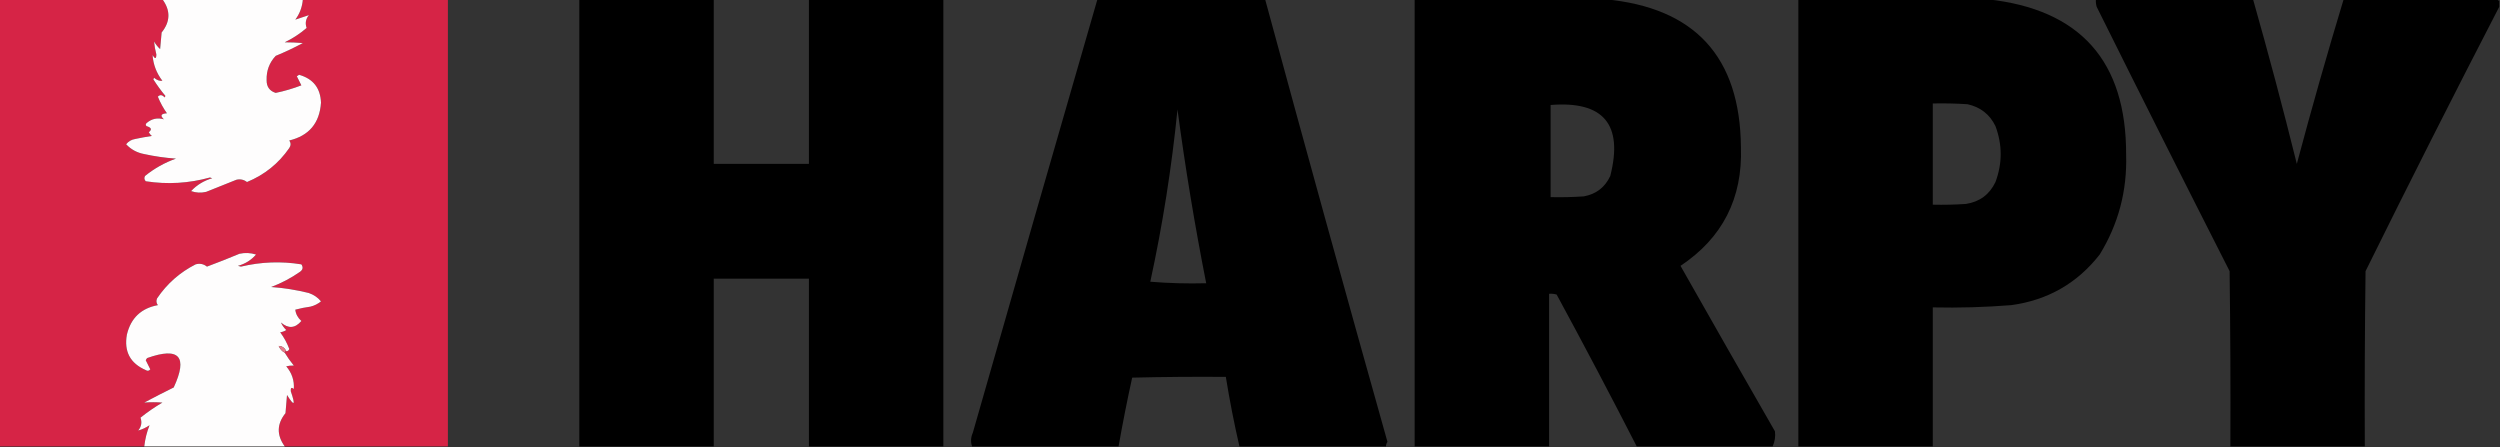 <?xml version="1.0" encoding="UTF-8"?>
<!DOCTYPE svg PUBLIC "-//W3C//DTD SVG 1.1//EN" "http://www.w3.org/Graphics/SVG/1.1/DTD/svg11.dtd">
<svg xmlns="http://www.w3.org/2000/svg" version="1.1" width="1655px" height="296px" style="shape-rendering:geometricPrecision; text-rendering:geometricPrecision; image-rendering:optimizeQuality; fill-rule:evenodd; clip-rule:evenodd" xmlns:xlink="http://www.w3.org/1999/xlink">
<rect width="100%" height="100%" fill="#333333" stroke="none"/>
<g><path style="opacity:1" fill="#d62446" d="M -0.5,-0.5 C 35.5,-0.5 71.5,-0.5 107.5,-0.5C 112.983,6.967 112.816,14.3 107,21.5C 106.667,25.167 106.333,28.833 106,32.5C 104.426,31.016 103.093,29.349 102,27.5C 102.233,30.29 102.733,33.123 103.5,36C 103.501,39.043 102.668,39.21 101,36.5C 101.444,42.738 103.611,48.405 107.5,53.5C 105.704,53.731 103.871,53.065 102,51.5C 101.833,51.833 101.667,52.167 101.5,52.5C 103.922,56.344 106.589,60.011 109.5,63.5C 109.333,63.833 109.167,64.167 109,64.5C 107.373,62.688 105.873,62.521 104.5,64C 106.082,67.91 108.082,71.576 110.5,75C 106.517,75.23 105.851,76.563 108.5,79C 104.244,77.738 100.411,78.572 97,81.5C 96.333,82.167 96.333,82.833 97,83.5C 100.248,84.442 100.748,85.775 98.5,87.5C 98.977,88.478 99.643,89.311 100.5,90C 96.814,90.559 93.147,91.225 89.5,92C 87.003,92.412 85.003,93.578 83.5,95.5C 86.729,98.95 90.729,101.117 95.5,102C 102.426,103.519 109.426,104.519 116.5,105C 108.971,107.679 102.137,111.512 96,116.5C 95.316,117.784 95.483,118.951 96.5,120C 110.817,122.211 124.984,121.378 139,117.5C 139.5,117.667 140,117.833 140.5,118C 134.997,119.579 130.33,122.413 126.5,126.5C 129.784,127.657 133.118,127.824 136.5,127C 143.167,124.333 149.833,121.667 156.5,119C 159.076,118.394 161.41,118.894 163.5,120.5C 175.084,115.744 184.418,108.244 191.5,98C 192.649,96.27 192.649,94.604 191.5,93C 204.587,89.847 211.587,81.514 212.5,68C 212.176,58.339 207.343,52.172 198,49.5C 197.5,49.833 197,50.167 196.5,50.5C 197.5,52.5 198.5,54.5 199.5,56.5C 193.996,58.627 188.33,60.294 182.5,61.5C 178.441,60.212 176.441,57.379 176.5,53C 176.328,46.785 178.328,41.452 182.5,37C 188.698,34.442 194.698,31.608 200.5,28.5C 196.567,28.17 192.567,28.003 188.5,28C 193.761,25.455 198.594,22.288 203,18.5C 201.887,15.431 202.387,12.598 204.5,10C 201.5,11 198.5,12 195.5,13C 198.453,9.051 200.12,4.551 200.5,-0.5C 232.5,-0.5 264.5,-0.5 296.5,-0.5C 296.5,98.167 296.5,196.833 296.5,295.5C 260.5,295.5 224.5,295.5 188.5,295.5C 183.067,288.003 183.234,280.67 189,273.5C 189.333,269.5 189.667,265.5 190,261.5C 194.906,269.285 195.739,268.451 192.5,259C 192.318,256.696 192.984,256.196 194.5,257.5C 194.924,251.968 193.257,246.968 189.5,242.5C 191.021,242.12 192.687,241.954 194.5,242C 192.28,239.287 190.28,236.454 188.5,233.5C 188.5,232.833 188.833,232.5 189.5,232.5C 190.497,232.53 191.164,232.03 191.5,231C 190.015,227.029 188.015,223.362 185.5,220C 186.938,219.781 188.271,219.281 189.5,218.5C 187.877,216.887 186.71,215.22 186,213.5C 190.876,217.713 195.376,217.379 199.5,212.5C 197.12,210.316 195.786,207.816 195.5,205C 198.789,204.118 202.123,203.452 205.5,203C 208.112,202.361 210.446,201.194 212.5,199.5C 210.393,196.939 207.726,195.106 204.5,194C 196.296,191.932 187.963,190.599 179.5,190C 186.276,187.446 192.609,184.113 198.5,180C 200.527,178.604 200.86,176.938 199.5,175C 186.122,172.835 172.789,173.335 159.5,176.5C 158.833,176.333 158.167,176.167 157.5,176C 162.313,174.688 166.313,172.188 169.5,168.5C 165.878,167.341 162.211,167.175 158.5,168C 151.389,170.972 144.223,173.805 137,176.5C 134.775,174.722 132.275,174.222 129.5,175C 119.054,180.305 110.554,187.805 104,197.5C 103.28,199.112 103.446,200.612 104.5,202C 93.448,204.052 86.614,210.552 84,221.5C 82.01,232.691 86.177,240.524 96.5,245C 97.635,245.749 98.635,245.583 99.5,244.5C 98.5,242.5 97.5,240.5 96.5,238.5C 96.709,237.914 97.043,237.414 97.5,237C 118.674,229.51 124.507,236.01 115,256.5C 108.399,259.748 101.899,263.081 95.5,266.5C 99.434,266.2 103.434,266.2 107.5,266.5C 102.477,269.439 97.644,272.772 93,276.5C 94.113,279.569 93.613,282.402 91.5,285C 94.051,284.313 96.551,283.146 99,281.5C 97.242,285.865 96.075,290.531 95.5,295.5C 63.5,295.5 31.5,295.5 -0.5,295.5C -0.5,196.833 -0.5,98.167 -0.5,-0.5 Z"/></g>
<g><path style="opacity:1" fill="#fefdfd" d="M 107.5,-0.5 C 138.5,-0.5 169.5,-0.5 200.5,-0.5C 200.12,4.551 198.453,9.051 195.5,13C 198.5,12 201.5,11 204.5,10C 202.387,12.598 201.887,15.431 203,18.5C 198.594,22.288 193.761,25.455 188.5,28C 192.567,28.003 196.567,28.17 200.5,28.5C 194.698,31.608 188.698,34.442 182.5,37C 178.328,41.452 176.328,46.785 176.5,53C 176.441,57.379 178.441,60.212 182.5,61.5C 188.33,60.294 193.996,58.627 199.5,56.5C 198.5,54.5 197.5,52.5 196.5,50.5C 197,50.167 197.5,49.833 198,49.5C 207.343,52.172 212.176,58.339 212.5,68C 211.587,81.514 204.587,89.847 191.5,93C 192.649,94.604 192.649,96.27 191.5,98C 184.418,108.244 175.084,115.744 163.5,120.5C 161.41,118.894 159.076,118.394 156.5,119C 149.833,121.667 143.167,124.333 136.5,127C 133.118,127.824 129.784,127.657 126.5,126.5C 130.33,122.413 134.997,119.579 140.5,118C 140,117.833 139.5,117.667 139,117.5C 124.984,121.378 110.817,122.211 96.5,120C 95.483,118.951 95.316,117.784 96,116.5C 102.137,111.512 108.971,107.679 116.5,105C 109.426,104.519 102.426,103.519 95.5,102C 90.729,101.117 86.729,98.95 83.5,95.5C 85.003,93.578 87.003,92.412 89.5,92C 93.147,91.225 96.814,90.559 100.5,90C 99.643,89.311 98.977,88.478 98.5,87.5C 100.748,85.775 100.248,84.442 97,83.5C 96.333,82.833 96.333,82.167 97,81.5C 100.411,78.572 104.244,77.738 108.5,79C 105.851,76.563 106.517,75.23 110.5,75C 108.082,71.576 106.082,67.91 104.5,64C 105.873,62.521 107.373,62.688 109,64.5C 109.167,64.167 109.333,63.833 109.5,63.5C 106.589,60.011 103.922,56.344 101.5,52.5C 101.667,52.167 101.833,51.833 102,51.5C 103.871,53.065 105.704,53.731 107.5,53.5C 103.611,48.405 101.444,42.738 101,36.5C 102.668,39.21 103.501,39.043 103.5,36C 102.733,33.123 102.233,30.29 102,27.5C 103.093,29.349 104.426,31.016 106,32.5C 106.333,28.833 106.667,25.167 107,21.5C 112.816,14.3 112.983,6.967 107.5,-0.5 Z"/></g>
<g><path style="opacity:0.995" fill="#000000" d="M 383.5,-0.5 C 413.167,-0.5 442.833,-0.5 472.5,-0.5C 472.5,35.833 472.5,72.167 472.5,108.5C 493.5,108.5 514.5,108.5 535.5,108.5C 535.5,72.167 535.5,35.833 535.5,-0.5C 565.167,-0.5 594.833,-0.5 624.5,-0.5C 624.5,98.167 624.5,196.833 624.5,295.5C 594.833,295.5 565.167,295.5 535.5,295.5C 535.5,258.5 535.5,221.5 535.5,184.5C 514.5,184.5 493.5,184.5 472.5,184.5C 472.5,221.5 472.5,258.5 472.5,295.5C 442.833,295.5 413.167,295.5 383.5,295.5C 383.5,196.833 383.5,98.167 383.5,-0.5 Z"/></g>
<g><path style="opacity:0.994" fill="#000000" d="M 726.5,-0.5 C 763.5,-0.5 800.5,-0.5 837.5,-0.5C 864.029,97.279 891.029,194.946 918.5,292.5C 917.873,293.417 917.539,294.417 917.5,295.5C 885.167,295.5 852.833,295.5 820.5,295.5C 816.992,280.294 813.992,264.961 811.5,249.5C 790.831,249.333 770.164,249.5 749.5,250C 746.185,265.078 743.185,280.244 740.5,295.5C 708.167,295.5 675.833,295.5 643.5,295.5C 642.476,292.527 642.643,289.527 644,286.5C 671.352,190.754 698.852,95.087 726.5,-0.5 Z M 779.5,72.5 C 784.623,110.904 790.956,149.237 798.5,187.5C 786.149,187.832 773.815,187.499 761.5,186.5C 769.665,148.844 775.665,110.844 779.5,72.5 Z"/></g>
<g><path style="opacity:0.994" fill="#000000" d="M 936.5,-0.5 C 978.5,-0.5 1020.5,-0.5 1062.5,-0.5C 1121.99,4.989 1151.99,37.656 1152.5,97.5C 1153.65,131.297 1140.32,157.464 1112.5,176C 1133.21,212.581 1154.04,249.081 1175,285.5C 1175.46,288.962 1174.96,292.296 1173.5,295.5C 1143.5,295.5 1113.5,295.5 1083.5,295.5C 1066.23,261.79 1048.56,228.29 1030.5,195C 1028.87,194.506 1027.2,194.34 1025.5,194.5C 1025.5,228.167 1025.5,261.833 1025.5,295.5C 995.833,295.5 966.167,295.5 936.5,295.5C 936.5,196.833 936.5,98.167 936.5,-0.5 Z M 1026.5,69.5 C 1061.52,66.696 1074.69,82.363 1066,116.5C 1062.5,123.993 1056.67,128.493 1048.5,130C 1041.17,130.5 1033.84,130.666 1026.5,130.5C 1026.5,110.167 1026.5,89.833 1026.5,69.5 Z"/></g>
<g><path style="opacity:0.993" fill="#000000" d="M 1190.5,-0.5 C 1232.17,-0.5 1273.83,-0.5 1315.5,-0.5C 1377.05,6.056 1407.71,40.389 1407.5,102.5C 1408.21,126.326 1402.38,148.326 1390,168.5C 1375.14,187.519 1355.64,198.685 1331.5,202C 1314.2,203.378 1296.87,203.878 1279.5,203.5C 1279.5,234.167 1279.5,264.833 1279.5,295.5C 1249.83,295.5 1220.17,295.5 1190.5,295.5C 1190.5,196.833 1190.5,98.167 1190.5,-0.5 Z M 1279.5,68.5 C 1287.17,68.334 1294.84,68.5 1302.5,69C 1311.03,70.871 1317.2,75.704 1321,83.5C 1325.6,95.849 1325.6,108.182 1321,120.5C 1317.09,128.737 1310.59,133.571 1301.5,135C 1294.17,135.5 1286.84,135.666 1279.5,135.5C 1279.5,113.167 1279.5,90.833 1279.5,68.5 Z"/></g>
<g><path style="opacity:0.994" fill="#000000" d="M 1387.5,-0.5 C 1422.17,-0.5 1456.83,-0.5 1491.5,-0.5C 1501.77,35.654 1511.44,71.987 1520.5,108.5C 1530.23,71.969 1540.57,35.636 1551.5,-0.5C 1585.5,-0.5 1619.5,-0.5 1653.5,-0.5C 1653.5,0.167 1653.83,0.5 1654.5,0.5C 1654.5,1.833 1654.5,3.167 1654.5,4.5C 1624.52,62.461 1595.02,120.795 1566,179.5C 1565.5,218.165 1565.33,256.832 1565.5,295.5C 1535.83,295.5 1506.17,295.5 1476.5,295.5C 1476.67,256.832 1476.5,218.165 1476,179.5C 1446.41,121.322 1417.08,62.989 1388,4.5C 1387.51,2.866 1387.34,1.199 1387.5,-0.5 Z"/></g>
<g><path style="opacity:1" fill="#fefdfd" d="M 189.5,232.5 C 188.438,230.243 186.772,229.077 184.5,229C 185.328,230.992 186.661,232.492 188.5,233.5C 190.28,236.454 192.28,239.287 194.5,242C 192.687,241.954 191.021,242.12 189.5,242.5C 193.257,246.968 194.924,251.968 194.5,257.5C 192.984,256.196 192.318,256.696 192.5,259C 195.739,268.451 194.906,269.285 190,261.5C 189.667,265.5 189.333,269.5 189,273.5C 183.234,280.67 183.067,288.003 188.5,295.5C 157.5,295.5 126.5,295.5 95.5,295.5C 96.075,290.531 97.242,285.865 99,281.5C 96.551,283.146 94.051,284.313 91.5,285C 93.613,282.402 94.113,279.569 93,276.5C 97.644,272.772 102.477,269.439 107.5,266.5C 103.434,266.2 99.434,266.2 95.5,266.5C 101.899,263.081 108.399,259.748 115,256.5C 124.507,236.01 118.674,229.51 97.5,237C 97.043,237.414 96.709,237.914 96.5,238.5C 97.5,240.5 98.5,242.5 99.5,244.5C 98.635,245.583 97.635,245.749 96.5,245C 86.177,240.524 82.01,232.691 84,221.5C 86.614,210.552 93.448,204.052 104.5,202C 103.446,200.612 103.28,199.112 104,197.5C 110.554,187.805 119.054,180.305 129.5,175C 132.275,174.222 134.775,174.722 137,176.5C 144.223,173.805 151.389,170.972 158.5,168C 162.211,167.175 165.878,167.341 169.5,168.5C 166.313,172.188 162.313,174.688 157.5,176C 158.167,176.167 158.833,176.333 159.5,176.5C 172.789,173.335 186.122,172.835 199.5,175C 200.86,176.938 200.527,178.604 198.5,180C 192.609,184.113 186.276,187.446 179.5,190C 187.963,190.599 196.296,191.932 204.5,194C 207.726,195.106 210.393,196.939 212.5,199.5C 210.446,201.194 208.112,202.361 205.5,203C 202.123,203.452 198.789,204.118 195.5,205C 195.786,207.816 197.12,210.316 199.5,212.5C 195.376,217.379 190.876,217.713 186,213.5C 186.71,215.22 187.877,216.887 189.5,218.5C 188.271,219.281 186.938,219.781 185.5,220C 188.015,223.362 190.015,227.029 191.5,231C 191.164,232.03 190.497,232.53 189.5,232.5 Z"/></g>
<g><path style="opacity:1" fill="#e87888" d="M 189.5,232.5 C 188.833,232.5 188.5,232.833 188.5,233.5C 186.661,232.492 185.328,230.992 184.5,229C 186.772,229.077 188.438,230.243 189.5,232.5 Z"/></g>
</svg>
